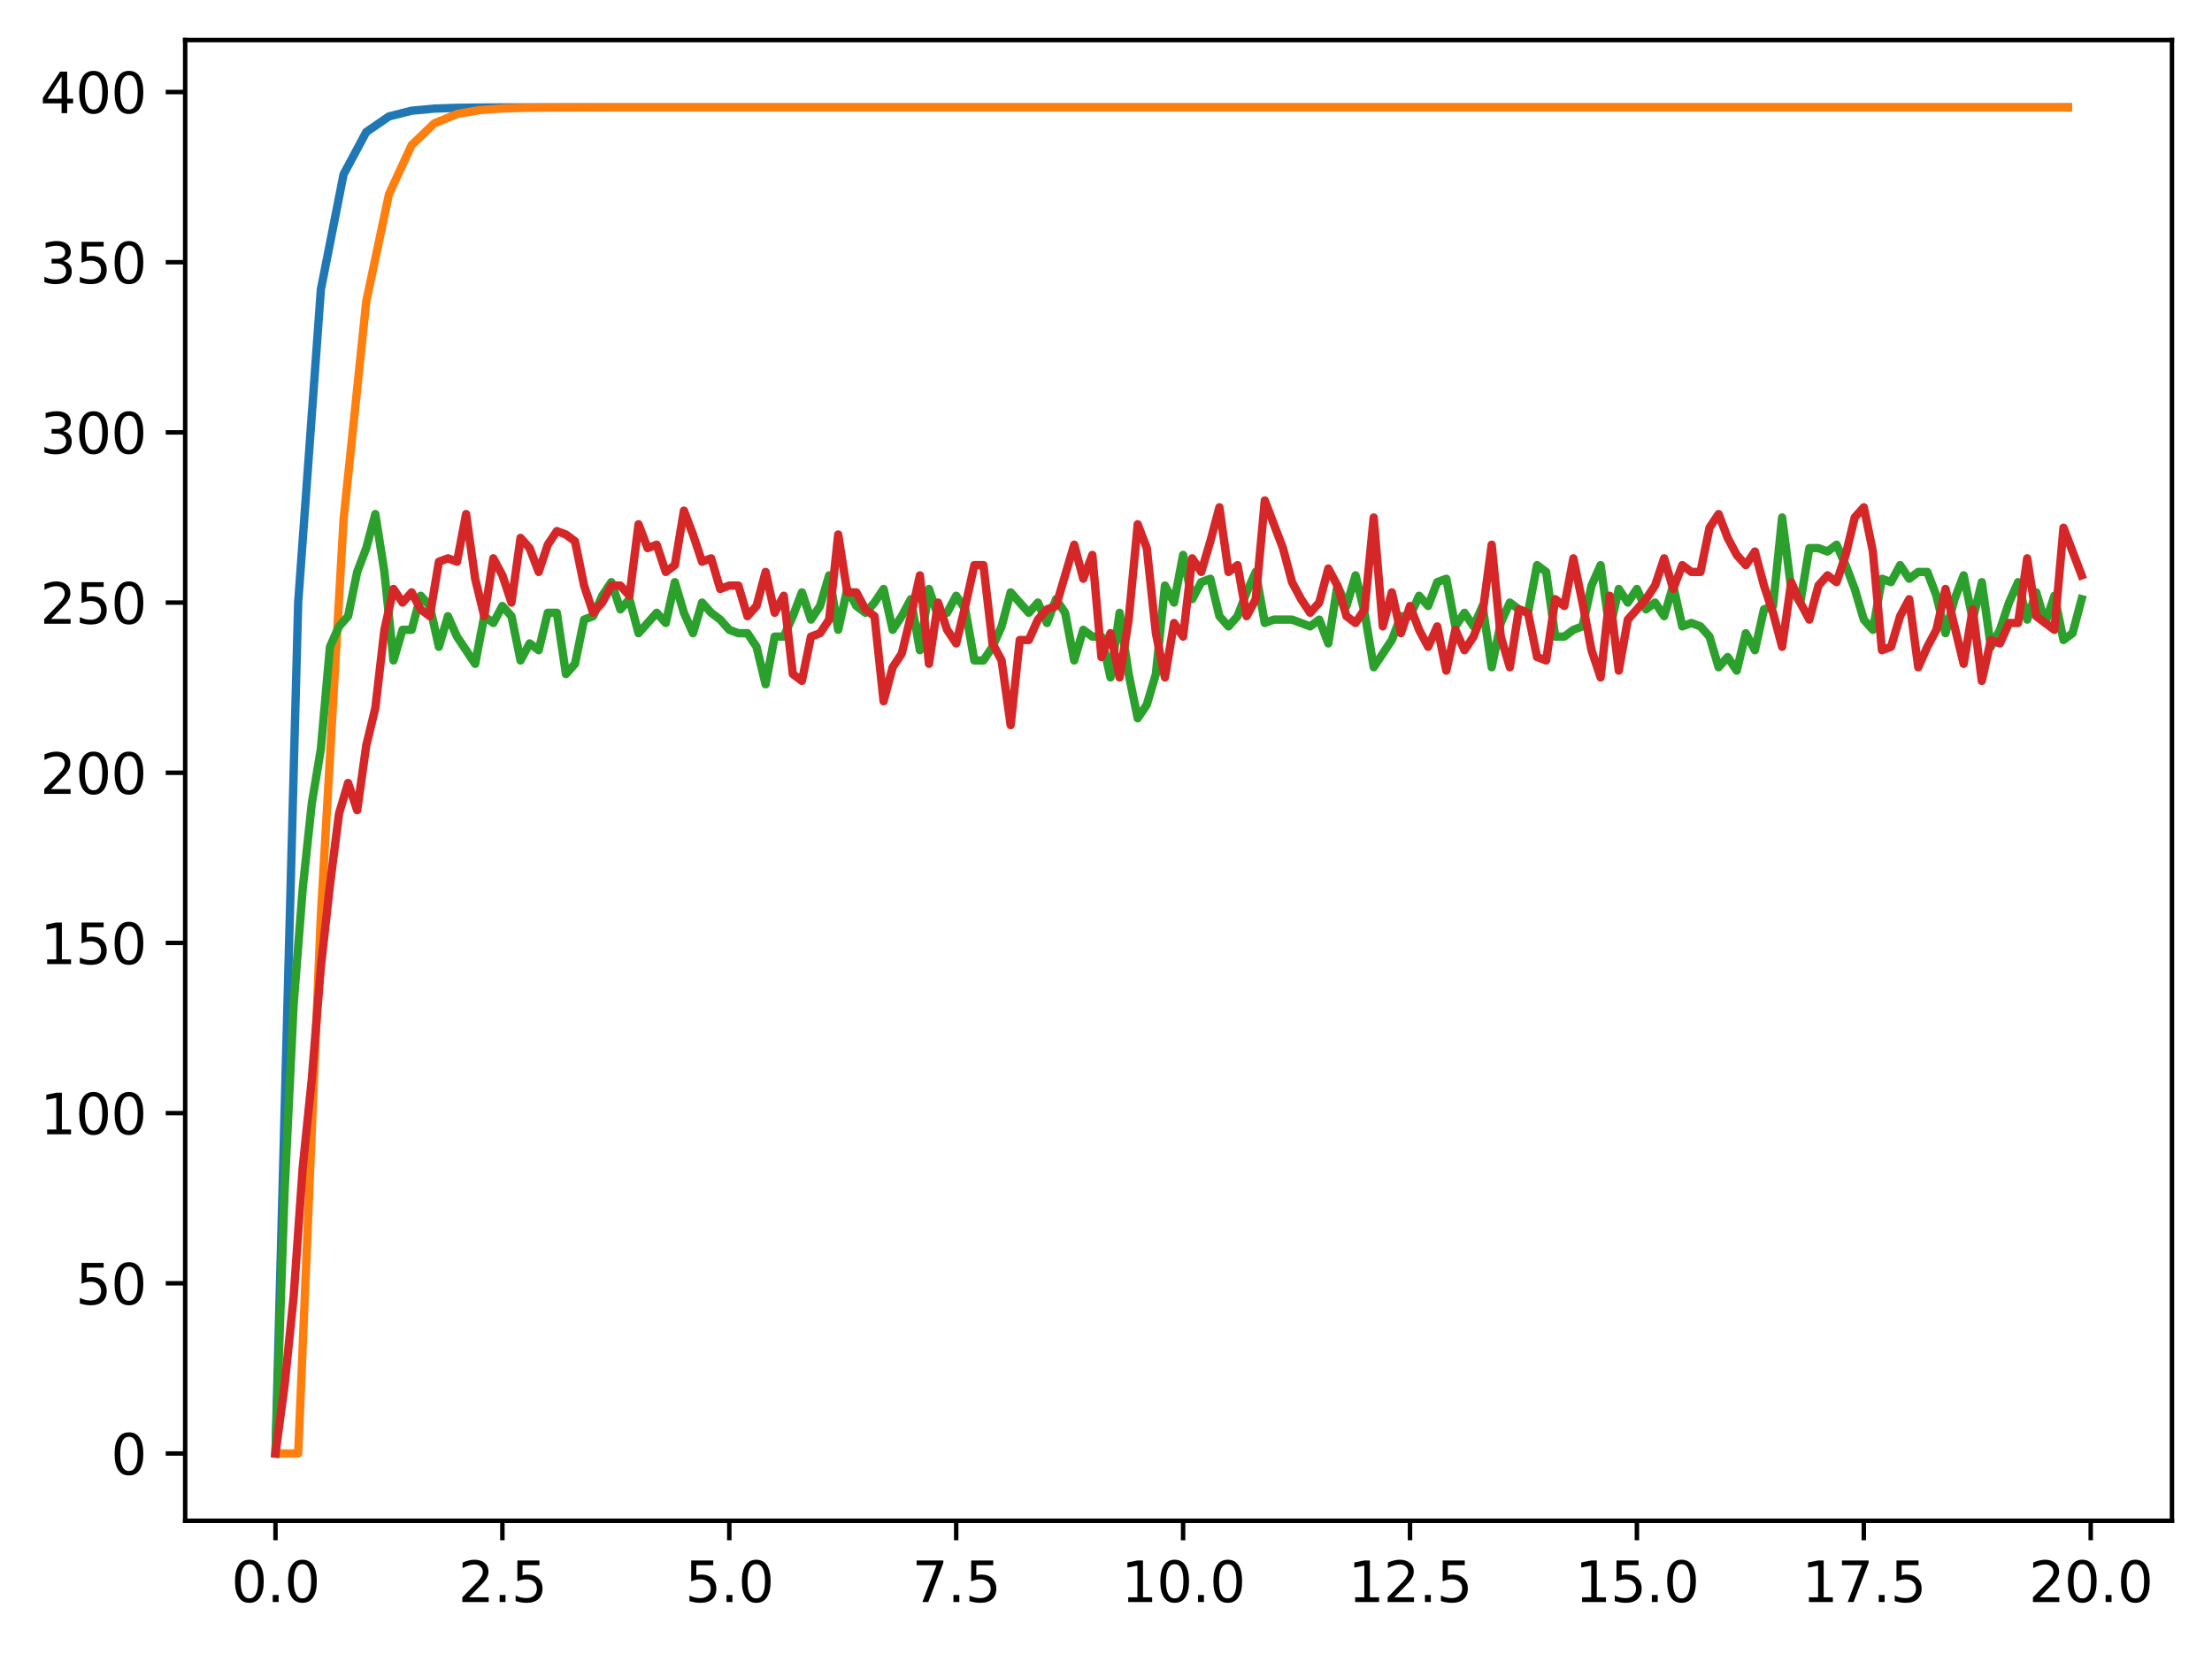 <?xml version="1.0" encoding="utf-8" standalone="no"?>
<!DOCTYPE svg PUBLIC "-//W3C//DTD SVG 1.1//EN"
  "http://www.w3.org/Graphics/SVG/1.1/DTD/svg11.dtd">
<svg xmlns:xlink="http://www.w3.org/1999/xlink" width="397.608pt" height="297.19pt" viewBox="0 0 397.608 297.19" xmlns="http://www.w3.org/2000/svg" version="1.1">
 <defs>
  <style type="text/css">*{stroke-linejoin: round; stroke-linecap: butt}</style>
 </defs>
 <g id="figure_1">
  <g id="patch_1">
   <path d="M 0 297.19 
L 397.608 297.19 
L 397.608 0 
L 0 0 
z
" style="fill: #ffffff"/>
  </g>
  <g id="axes_1">
   <g id="patch_2">
    <path d="M 33.288 273.312 
L 390.408 273.312 
L 390.408 7.2 
L 33.288 7.2 
z
" style="fill: #ffffff"/>
   </g>
   <g id="matplotlib.axis_1">
    <g id="xtick_1">
     <g id="line2d_1">
      <defs>
       <path id="meafa9a13cd" d="M 0 0 
L 0 3.5 
" style="stroke: #000000; stroke-width: 0.8"/>
      </defs>
      <g>
       <use xlink:href="#meafa9a13cd" x="49.52" y="273.312" style="stroke: #000000; stroke-width: 0.8"/>
      </g>
     </g>
     <g id="text_1">
      <!-- 0.0 -->
      <g transform="translate(41.569 287.91) scale(0.1 -0.1)">
       <defs>
        <path id="DejaVuSans-30" d="M 2034 4250 
Q 1547 4250 1301 3770 
Q 1056 3291 1056 2328 
Q 1056 1369 1301 889 
Q 1547 409 2034 409 
Q 2525 409 2770 889 
Q 3016 1369 3016 2328 
Q 3016 3291 2770 3770 
Q 2525 4250 2034 4250 
z
M 2034 4750 
Q 2819 4750 3233 4129 
Q 3647 3509 3647 2328 
Q 3647 1150 3233 529 
Q 2819 -91 2034 -91 
Q 1250 -91 836 529 
Q 422 1150 422 2328 
Q 422 3509 836 4129 
Q 1250 4750 2034 4750 
z
" transform="scale(0.016)"/>
        <path id="DejaVuSans-2e" d="M 684 794 
L 1344 794 
L 1344 0 
L 684 0 
L 684 794 
z
" transform="scale(0.016)"/>
       </defs>
       <use xlink:href="#DejaVuSans-30"/>
       <use xlink:href="#DejaVuSans-2e" x="63.623"/>
       <use xlink:href="#DejaVuSans-30" x="95.41"/>
      </g>
     </g>
    </g>
    <g id="xtick_2">
     <g id="line2d_2">
      <g>
       <use xlink:href="#meafa9a13cd" x="90.306" y="273.312" style="stroke: #000000; stroke-width: 0.8"/>
      </g>
     </g>
     <g id="text_2">
      <!-- 2.5 -->
      <g transform="translate(82.354 287.91) scale(0.1 -0.1)">
       <defs>
        <path id="DejaVuSans-32" d="M 1228 531 
L 3431 531 
L 3431 0 
L 469 0 
L 469 531 
Q 828 903 1448 1529 
Q 2069 2156 2228 2338 
Q 2531 2678 2651 2914 
Q 2772 3150 2772 3378 
Q 2772 3750 2511 3984 
Q 2250 4219 1831 4219 
Q 1534 4219 1204 4116 
Q 875 4013 500 3803 
L 500 4441 
Q 881 4594 1212 4672 
Q 1544 4750 1819 4750 
Q 2544 4750 2975 4387 
Q 3406 4025 3406 3419 
Q 3406 3131 3298 2873 
Q 3191 2616 2906 2266 
Q 2828 2175 2409 1742 
Q 1991 1309 1228 531 
z
" transform="scale(0.016)"/>
        <path id="DejaVuSans-35" d="M 691 4666 
L 3169 4666 
L 3169 4134 
L 1269 4134 
L 1269 2991 
Q 1406 3038 1543 3061 
Q 1681 3084 1819 3084 
Q 2600 3084 3056 2656 
Q 3513 2228 3513 1497 
Q 3513 744 3044 326 
Q 2575 -91 1722 -91 
Q 1428 -91 1123 -41 
Q 819 9 494 109 
L 494 744 
Q 775 591 1075 516 
Q 1375 441 1709 441 
Q 2250 441 2565 725 
Q 2881 1009 2881 1497 
Q 2881 1984 2565 2268 
Q 2250 2553 1709 2553 
Q 1456 2553 1204 2497 
Q 953 2441 691 2322 
L 691 4666 
z
" transform="scale(0.016)"/>
       </defs>
       <use xlink:href="#DejaVuSans-32"/>
       <use xlink:href="#DejaVuSans-2e" x="63.623"/>
       <use xlink:href="#DejaVuSans-35" x="95.41"/>
      </g>
     </g>
    </g>
    <g id="xtick_3">
     <g id="line2d_3">
      <g>
       <use xlink:href="#meafa9a13cd" x="131.092" y="273.312" style="stroke: #000000; stroke-width: 0.8"/>
      </g>
     </g>
     <g id="text_3">
      <!-- 5.0 -->
      <g transform="translate(123.14 287.91) scale(0.1 -0.1)">
       <use xlink:href="#DejaVuSans-35"/>
       <use xlink:href="#DejaVuSans-2e" x="63.623"/>
       <use xlink:href="#DejaVuSans-30" x="95.41"/>
      </g>
     </g>
    </g>
    <g id="xtick_4">
     <g id="line2d_4">
      <g>
       <use xlink:href="#meafa9a13cd" x="171.877" y="273.312" style="stroke: #000000; stroke-width: 0.8"/>
      </g>
     </g>
     <g id="text_4">
      <!-- 7.5 -->
      <g transform="translate(163.926 287.91) scale(0.1 -0.1)">
       <defs>
        <path id="DejaVuSans-37" d="M 525 4666 
L 3525 4666 
L 3525 4397 
L 1831 0 
L 1172 0 
L 2766 4134 
L 525 4134 
L 525 4666 
z
" transform="scale(0.016)"/>
       </defs>
       <use xlink:href="#DejaVuSans-37"/>
       <use xlink:href="#DejaVuSans-2e" x="63.623"/>
       <use xlink:href="#DejaVuSans-35" x="95.41"/>
      </g>
     </g>
    </g>
    <g id="xtick_5">
     <g id="line2d_5">
      <g>
       <use xlink:href="#meafa9a13cd" x="212.663" y="273.312" style="stroke: #000000; stroke-width: 0.8"/>
      </g>
     </g>
     <g id="text_5">
      <!-- 10.0 -->
      <g transform="translate(201.53 287.91) scale(0.1 -0.1)">
       <defs>
        <path id="DejaVuSans-31" d="M 794 531 
L 1825 531 
L 1825 4091 
L 703 3866 
L 703 4441 
L 1819 4666 
L 2450 4666 
L 2450 531 
L 3481 531 
L 3481 0 
L 794 0 
L 794 531 
z
" transform="scale(0.016)"/>
       </defs>
       <use xlink:href="#DejaVuSans-31"/>
       <use xlink:href="#DejaVuSans-30" x="63.623"/>
       <use xlink:href="#DejaVuSans-2e" x="127.246"/>
       <use xlink:href="#DejaVuSans-30" x="159.033"/>
      </g>
     </g>
    </g>
    <g id="xtick_6">
     <g id="line2d_6">
      <g>
       <use xlink:href="#meafa9a13cd" x="253.449" y="273.312" style="stroke: #000000; stroke-width: 0.8"/>
      </g>
     </g>
     <g id="text_6">
      <!-- 12.5 -->
      <g transform="translate(242.316 287.91) scale(0.1 -0.1)">
       <use xlink:href="#DejaVuSans-31"/>
       <use xlink:href="#DejaVuSans-32" x="63.623"/>
       <use xlink:href="#DejaVuSans-2e" x="127.246"/>
       <use xlink:href="#DejaVuSans-35" x="159.033"/>
      </g>
     </g>
    </g>
    <g id="xtick_7">
     <g id="line2d_7">
      <g>
       <use xlink:href="#meafa9a13cd" x="294.235" y="273.312" style="stroke: #000000; stroke-width: 0.8"/>
      </g>
     </g>
     <g id="text_7">
      <!-- 15.0 -->
      <g transform="translate(283.102 287.91) scale(0.1 -0.1)">
       <use xlink:href="#DejaVuSans-31"/>
       <use xlink:href="#DejaVuSans-35" x="63.623"/>
       <use xlink:href="#DejaVuSans-2e" x="127.246"/>
       <use xlink:href="#DejaVuSans-30" x="159.033"/>
      </g>
     </g>
    </g>
    <g id="xtick_8">
     <g id="line2d_8">
      <g>
       <use xlink:href="#meafa9a13cd" x="335.02" y="273.312" style="stroke: #000000; stroke-width: 0.8"/>
      </g>
     </g>
     <g id="text_8">
      <!-- 17.5 -->
      <g transform="translate(323.888 287.91) scale(0.1 -0.1)">
       <use xlink:href="#DejaVuSans-31"/>
       <use xlink:href="#DejaVuSans-37" x="63.623"/>
       <use xlink:href="#DejaVuSans-2e" x="127.246"/>
       <use xlink:href="#DejaVuSans-35" x="159.033"/>
      </g>
     </g>
    </g>
    <g id="xtick_9">
     <g id="line2d_9">
      <g>
       <use xlink:href="#meafa9a13cd" x="375.806" y="273.312" style="stroke: #000000; stroke-width: 0.8"/>
      </g>
     </g>
     <g id="text_9">
      <!-- 20.0 -->
      <g transform="translate(364.673 287.91) scale(0.1 -0.1)">
       <use xlink:href="#DejaVuSans-32"/>
       <use xlink:href="#DejaVuSans-30" x="63.623"/>
       <use xlink:href="#DejaVuSans-2e" x="127.246"/>
       <use xlink:href="#DejaVuSans-30" x="159.033"/>
      </g>
     </g>
    </g>
   </g>
   <g id="matplotlib.axis_2">
    <g id="ytick_1">
     <g id="line2d_10">
      <defs>
       <path id="m81c39192b4" d="M 0 0 
L -3.5 0 
" style="stroke: #000000; stroke-width: 0.8"/>
      </defs>
      <g>
       <use xlink:href="#m81c39192b4" x="33.288" y="261.216" style="stroke: #000000; stroke-width: 0.8"/>
      </g>
     </g>
     <g id="text_10">
      <!-- 0 -->
      <g transform="translate(19.925 265.015) scale(0.1 -0.1)">
       <use xlink:href="#DejaVuSans-30"/>
      </g>
     </g>
    </g>
    <g id="ytick_2">
     <g id="line2d_11">
      <g>
       <use xlink:href="#m81c39192b4" x="33.288" y="230.631" style="stroke: #000000; stroke-width: 0.8"/>
      </g>
     </g>
     <g id="text_11">
      <!-- 50 -->
      <g transform="translate(13.562 234.431) scale(0.1 -0.1)">
       <use xlink:href="#DejaVuSans-35"/>
       <use xlink:href="#DejaVuSans-30" x="63.623"/>
      </g>
     </g>
    </g>
    <g id="ytick_3">
     <g id="line2d_12">
      <g>
       <use xlink:href="#m81c39192b4" x="33.288" y="200.047" style="stroke: #000000; stroke-width: 0.8"/>
      </g>
     </g>
     <g id="text_12">
      <!-- 100 -->
      <g transform="translate(7.2 203.846) scale(0.1 -0.1)">
       <use xlink:href="#DejaVuSans-31"/>
       <use xlink:href="#DejaVuSans-30" x="63.623"/>
       <use xlink:href="#DejaVuSans-30" x="127.246"/>
      </g>
     </g>
    </g>
    <g id="ytick_4">
     <g id="line2d_13">
      <g>
       <use xlink:href="#m81c39192b4" x="33.288" y="169.462" style="stroke: #000000; stroke-width: 0.8"/>
      </g>
     </g>
     <g id="text_13">
      <!-- 150 -->
      <g transform="translate(7.2 173.262) scale(0.1 -0.1)">
       <use xlink:href="#DejaVuSans-31"/>
       <use xlink:href="#DejaVuSans-35" x="63.623"/>
       <use xlink:href="#DejaVuSans-30" x="127.246"/>
      </g>
     </g>
    </g>
    <g id="ytick_5">
     <g id="line2d_14">
      <g>
       <use xlink:href="#m81c39192b4" x="33.288" y="138.878" style="stroke: #000000; stroke-width: 0.8"/>
      </g>
     </g>
     <g id="text_14">
      <!-- 200 -->
      <g transform="translate(7.2 142.677) scale(0.1 -0.1)">
       <use xlink:href="#DejaVuSans-32"/>
       <use xlink:href="#DejaVuSans-30" x="63.623"/>
       <use xlink:href="#DejaVuSans-30" x="127.246"/>
      </g>
     </g>
    </g>
    <g id="ytick_6">
     <g id="line2d_15">
      <g>
       <use xlink:href="#m81c39192b4" x="33.288" y="108.293" style="stroke: #000000; stroke-width: 0.8"/>
      </g>
     </g>
     <g id="text_15">
      <!-- 250 -->
      <g transform="translate(7.2 112.093) scale(0.1 -0.1)">
       <use xlink:href="#DejaVuSans-32"/>
       <use xlink:href="#DejaVuSans-35" x="63.623"/>
       <use xlink:href="#DejaVuSans-30" x="127.246"/>
      </g>
     </g>
    </g>
    <g id="ytick_7">
     <g id="line2d_16">
      <g>
       <use xlink:href="#m81c39192b4" x="33.288" y="77.709" style="stroke: #000000; stroke-width: 0.8"/>
      </g>
     </g>
     <g id="text_16">
      <!-- 300 -->
      <g transform="translate(7.2 81.508) scale(0.1 -0.1)">
       <defs>
        <path id="DejaVuSans-33" d="M 2597 2516 
Q 3050 2419 3304 2112 
Q 3559 1806 3559 1356 
Q 3559 666 3084 287 
Q 2609 -91 1734 -91 
Q 1441 -91 1130 -33 
Q 819 25 488 141 
L 488 750 
Q 750 597 1062 519 
Q 1375 441 1716 441 
Q 2309 441 2620 675 
Q 2931 909 2931 1356 
Q 2931 1769 2642 2001 
Q 2353 2234 1838 2234 
L 1294 2234 
L 1294 2753 
L 1863 2753 
Q 2328 2753 2575 2939 
Q 2822 3125 2822 3475 
Q 2822 3834 2567 4026 
Q 2313 4219 1838 4219 
Q 1578 4219 1281 4162 
Q 984 4106 628 3988 
L 628 4550 
Q 988 4650 1302 4700 
Q 1616 4750 1894 4750 
Q 2613 4750 3031 4423 
Q 3450 4097 3450 3541 
Q 3450 3153 3228 2886 
Q 3006 2619 2597 2516 
z
" transform="scale(0.016)"/>
       </defs>
       <use xlink:href="#DejaVuSans-33"/>
       <use xlink:href="#DejaVuSans-30" x="63.623"/>
       <use xlink:href="#DejaVuSans-30" x="127.246"/>
      </g>
     </g>
    </g>
    <g id="ytick_8">
     <g id="line2d_17">
      <g>
       <use xlink:href="#m81c39192b4" x="33.288" y="47.124" style="stroke: #000000; stroke-width: 0.8"/>
      </g>
     </g>
     <g id="text_17">
      <!-- 350 -->
      <g transform="translate(7.2 50.924) scale(0.1 -0.1)">
       <use xlink:href="#DejaVuSans-33"/>
       <use xlink:href="#DejaVuSans-35" x="63.623"/>
       <use xlink:href="#DejaVuSans-30" x="127.246"/>
      </g>
     </g>
    </g>
    <g id="ytick_9">
     <g id="line2d_18">
      <g>
       <use xlink:href="#m81c39192b4" x="33.288" y="16.54" style="stroke: #000000; stroke-width: 0.8"/>
      </g>
     </g>
     <g id="text_18">
      <!-- 400 -->
      <g transform="translate(7.2 20.339) scale(0.1 -0.1)">
       <defs>
        <path id="DejaVuSans-34" d="M 2419 4116 
L 825 1625 
L 2419 1625 
L 2419 4116 
z
M 2253 4666 
L 3047 4666 
L 3047 1625 
L 3713 1625 
L 3713 1100 
L 3047 1100 
L 3047 0 
L 2419 0 
L 2419 1100 
L 313 1100 
L 313 1709 
L 2253 4666 
z
" transform="scale(0.016)"/>
       </defs>
       <use xlink:href="#DejaVuSans-34"/>
       <use xlink:href="#DejaVuSans-30" x="63.623"/>
       <use xlink:href="#DejaVuSans-30" x="127.246"/>
      </g>
     </g>
    </g>
   </g>
   <g id="line2d_19">
    <path d="M 49.52 261.216 
L 53.599 108.293 
L 57.677 52.036 
L 61.756 31.34 
L 65.835 23.727 
L 69.913 20.926 
L 73.992 19.896 
L 78.07 19.517 
L 82.149 19.377 
L 86.227 19.326 
L 90.306 19.307 
L 94.385 19.3 
L 98.463 19.297 
L 102.542 19.297 
L 106.62 19.296 
L 110.699 19.296 
L 114.777 19.296 
L 118.856 19.296 
L 122.935 19.296 
L 127.013 19.296 
L 131.092 19.296 
L 135.17 19.296 
L 139.249 19.296 
L 143.327 19.296 
L 147.406 19.296 
L 151.485 19.296 
L 155.563 19.296 
L 159.642 19.296 
L 163.72 19.296 
L 167.799 19.296 
L 171.877 19.296 
L 175.956 19.296 
L 180.035 19.296 
L 184.113 19.296 
L 188.192 19.296 
L 192.27 19.296 
L 196.349 19.296 
L 200.427 19.296 
L 204.506 19.296 
L 208.585 19.296 
L 212.663 19.296 
L 216.742 19.296 
L 220.82 19.296 
L 224.899 19.296 
L 228.978 19.296 
L 233.056 19.296 
L 237.135 19.296 
L 241.213 19.296 
L 245.292 19.296 
L 249.37 19.296 
L 253.449 19.296 
L 257.528 19.296 
L 261.606 19.296 
L 265.685 19.296 
L 269.763 19.296 
L 273.842 19.296 
L 277.92 19.296 
L 281.999 19.296 
L 286.078 19.296 
L 290.156 19.296 
L 294.235 19.296 
L 298.313 19.296 
L 302.392 19.296 
L 306.47 19.296 
L 310.549 19.296 
L 314.628 19.296 
L 318.706 19.296 
L 322.785 19.296 
L 326.863 19.296 
L 330.942 19.296 
L 335.02 19.296 
L 339.099 19.296 
L 343.178 19.296 
L 347.256 19.296 
L 351.335 19.296 
L 355.413 19.296 
L 359.492 19.296 
L 363.57 19.296 
L 367.649 19.296 
L 371.728 19.296 
" clip-path="url(#pa67be67cfb)" style="fill: none; stroke: #1f77b4; stroke-width: 1.5; stroke-linecap: square"/>
   </g>
   <g id="line2d_20">
    <path d="M 49.52 261.216 
L 53.599 261.216 
L 57.677 164.55 
L 61.756 93.428 
L 65.835 54.181 
L 69.913 34.93 
L 73.992 26.078 
L 78.07 22.17 
L 82.149 20.493 
L 86.227 19.788 
L 90.306 19.496 
L 94.385 19.376 
L 98.463 19.328 
L 102.542 19.309 
L 106.62 19.301 
L 110.699 19.298 
L 114.777 19.297 
L 118.856 19.296 
L 122.935 19.296 
L 127.013 19.296 
L 131.092 19.296 
L 135.17 19.296 
L 139.249 19.296 
L 143.327 19.296 
L 147.406 19.296 
L 151.485 19.296 
L 155.563 19.296 
L 159.642 19.296 
L 163.72 19.296 
L 167.799 19.296 
L 171.877 19.296 
L 175.956 19.296 
L 180.035 19.296 
L 184.113 19.296 
L 188.192 19.296 
L 192.27 19.296 
L 196.349 19.296 
L 200.427 19.296 
L 204.506 19.296 
L 208.585 19.296 
L 212.663 19.296 
L 216.742 19.296 
L 220.82 19.296 
L 224.899 19.296 
L 228.978 19.296 
L 233.056 19.296 
L 237.135 19.296 
L 241.213 19.296 
L 245.292 19.296 
L 249.37 19.296 
L 253.449 19.296 
L 257.528 19.296 
L 261.606 19.296 
L 265.685 19.296 
L 269.763 19.296 
L 273.842 19.296 
L 277.92 19.296 
L 281.999 19.296 
L 286.078 19.296 
L 290.156 19.296 
L 294.235 19.296 
L 298.313 19.296 
L 302.392 19.296 
L 306.47 19.296 
L 310.549 19.296 
L 314.628 19.296 
L 318.706 19.296 
L 322.785 19.296 
L 326.863 19.296 
L 330.942 19.296 
L 335.02 19.296 
L 339.099 19.296 
L 343.178 19.296 
L 347.256 19.296 
L 351.335 19.296 
L 355.413 19.296 
L 359.492 19.296 
L 363.57 19.296 
L 367.649 19.296 
L 371.728 19.296 
" clip-path="url(#pa67be67cfb)" style="fill: none; stroke: #ff7f0e; stroke-width: 1.5; stroke-linecap: square"/>
   </g>
   <g id="line2d_21">
    <path d="M 49.52 261.216 
L 51.152 214.116 
L 52.783 180.473 
L 54.415 159.675 
L 56.046 144.383 
L 57.677 134.596 
L 59.309 116.245 
L 60.94 112.575 
L 62.572 110.74 
L 64.203 102.788 
L 65.835 98.506 
L 67.466 92.389 
L 69.097 102.788 
L 70.729 118.692 
L 72.36 113.187 
L 73.992 113.187 
L 75.623 107.07 
L 77.255 108.905 
L 78.886 116.245 
L 80.517 110.74 
L 82.149 114.41 
L 85.412 119.304 
L 87.043 110.74 
L 88.675 111.964 
L 90.306 108.905 
L 91.937 110.74 
L 93.569 118.692 
L 95.2 115.634 
L 96.832 116.857 
L 98.463 110.128 
L 100.095 110.128 
L 101.726 121.139 
L 103.357 119.304 
L 104.989 111.352 
L 106.62 110.74 
L 108.252 107.07 
L 109.883 104.623 
L 111.515 109.517 
L 113.146 107.682 
L 114.777 113.799 
L 118.04 110.128 
L 119.672 111.964 
L 121.303 104.623 
L 122.935 110.128 
L 124.566 113.799 
L 126.197 108.293 
L 127.829 110.128 
L 129.46 111.352 
L 131.092 113.187 
L 132.723 113.799 
L 134.355 113.799 
L 135.986 116.245 
L 137.617 122.974 
L 139.249 114.41 
L 140.88 114.41 
L 142.512 110.74 
L 144.143 106.458 
L 145.775 111.352 
L 147.406 108.905 
L 149.037 103.4 
L 150.669 113.187 
L 152.3 105.847 
L 153.932 108.905 
L 155.563 110.128 
L 157.195 108.293 
L 158.826 105.847 
L 160.457 113.187 
L 162.089 110.74 
L 163.72 107.682 
L 165.352 116.857 
L 166.983 105.847 
L 168.615 110.74 
L 170.246 110.128 
L 171.877 107.07 
L 173.509 109.517 
L 175.14 118.692 
L 176.772 118.692 
L 178.403 116.245 
L 180.035 112.575 
L 181.666 106.458 
L 184.929 110.128 
L 186.56 108.293 
L 188.192 111.964 
L 189.823 107.682 
L 191.455 110.128 
L 193.086 118.692 
L 194.717 113.187 
L 196.349 114.41 
L 197.98 114.41 
L 199.612 121.751 
L 201.243 110.128 
L 202.875 121.139 
L 204.506 129.091 
L 206.137 126.644 
L 207.769 121.139 
L 209.4 105.235 
L 211.032 108.293 
L 212.663 99.73 
L 214.295 107.682 
L 215.926 104.623 
L 217.558 104.012 
L 219.189 110.74 
L 220.82 112.575 
L 222.452 110.74 
L 224.083 106.458 
L 225.715 102.788 
L 227.346 111.964 
L 228.978 111.352 
L 232.24 111.352 
L 235.503 112.575 
L 237.135 111.352 
L 238.766 115.634 
L 240.398 105.235 
L 242.029 108.905 
L 243.66 103.4 
L 245.292 110.128 
L 246.923 119.916 
L 250.186 115.022 
L 251.818 110.74 
L 253.449 110.74 
L 255.08 107.07 
L 256.712 108.905 
L 258.343 104.623 
L 259.975 104.012 
L 261.606 112.575 
L 263.238 110.128 
L 264.869 112.575 
L 266.5 108.905 
L 268.132 119.916 
L 269.763 111.964 
L 271.395 108.293 
L 273.026 109.517 
L 274.658 110.128 
L 276.289 101.565 
L 277.92 102.788 
L 279.552 114.41 
L 281.183 114.41 
L 282.815 113.187 
L 284.446 112.575 
L 286.078 105.235 
L 287.709 101.565 
L 289.34 113.187 
L 290.972 105.847 
L 292.603 108.293 
L 294.235 105.847 
L 295.866 109.517 
L 297.498 108.293 
L 299.129 110.74 
L 300.76 105.235 
L 302.392 112.575 
L 304.023 111.964 
L 305.655 112.575 
L 307.286 114.41 
L 308.918 119.916 
L 310.549 118.08 
L 312.18 120.527 
L 313.812 113.799 
L 315.443 116.857 
L 317.075 109.517 
L 318.706 108.905 
L 320.338 93.001 
L 321.969 105.847 
L 323.6 108.293 
L 325.232 98.506 
L 326.863 98.506 
L 328.495 99.118 
L 330.126 97.895 
L 331.758 101.565 
L 333.389 105.847 
L 335.02 111.352 
L 336.652 113.187 
L 338.283 104.012 
L 339.915 104.623 
L 341.546 101.565 
L 343.178 104.012 
L 344.809 102.788 
L 346.44 102.788 
L 348.072 107.07 
L 349.703 113.799 
L 351.335 107.682 
L 352.966 103.4 
L 354.598 111.352 
L 356.229 104.623 
L 357.86 116.245 
L 359.492 113.187 
L 361.123 108.293 
L 362.755 104.623 
L 364.386 111.352 
L 366.018 106.458 
L 367.649 111.964 
L 369.28 107.07 
L 370.912 115.022 
L 372.543 113.799 
L 374.175 107.682 
L 374.175 107.682 
" clip-path="url(#pa67be67cfb)" style="fill: none; stroke: #2ca02c; stroke-width: 1.5; stroke-linecap: square"/>
   </g>
   <g id="line2d_22">
    <path d="M 49.52 261.216 
L 51.152 248.982 
L 52.783 233.078 
L 54.415 209.834 
L 56.046 193.93 
L 57.677 173.744 
L 59.309 159.064 
L 60.94 146.218 
L 62.572 140.713 
L 64.203 145.607 
L 65.835 133.984 
L 67.466 127.256 
L 69.097 113.187 
L 70.729 105.847 
L 72.36 108.293 
L 73.992 106.458 
L 75.623 109.517 
L 77.255 110.74 
L 78.886 100.953 
L 80.517 100.341 
L 82.149 100.953 
L 83.78 92.389 
L 85.412 104.012 
L 87.043 110.74 
L 88.675 100.341 
L 90.306 103.4 
L 91.937 108.293 
L 93.569 96.671 
L 95.2 98.506 
L 96.832 102.788 
L 98.463 97.895 
L 100.095 95.448 
L 101.726 96.06 
L 103.357 97.283 
L 104.989 105.235 
L 106.62 110.128 
L 108.252 108.293 
L 109.883 105.235 
L 111.515 105.235 
L 113.146 107.07 
L 114.777 94.225 
L 116.409 98.506 
L 118.04 97.895 
L 119.672 102.788 
L 121.303 101.565 
L 122.935 91.778 
L 124.566 96.06 
L 126.197 100.953 
L 127.829 100.341 
L 129.46 105.847 
L 131.092 105.235 
L 132.723 105.235 
L 134.355 110.74 
L 135.986 108.905 
L 137.617 102.788 
L 139.249 110.128 
L 140.88 107.07 
L 142.512 121.139 
L 144.143 122.362 
L 145.775 114.41 
L 147.406 113.799 
L 149.037 111.352 
L 150.669 96.06 
L 152.3 106.458 
L 153.932 106.458 
L 155.563 109.517 
L 157.195 110.74 
L 158.826 126.032 
L 160.457 119.916 
L 162.089 117.469 
L 163.72 110.74 
L 165.352 103.4 
L 166.983 119.304 
L 168.615 108.293 
L 170.246 113.187 
L 171.877 115.634 
L 173.509 108.905 
L 175.14 101.565 
L 176.772 101.565 
L 178.403 115.634 
L 180.035 118.692 
L 181.666 130.314 
L 183.297 115.022 
L 184.929 115.022 
L 186.56 111.352 
L 188.192 109.517 
L 189.823 108.905 
L 193.086 97.895 
L 194.717 104.012 
L 196.349 99.73 
L 197.98 118.08 
L 199.612 113.799 
L 201.243 121.751 
L 202.875 111.352 
L 204.506 94.225 
L 206.137 98.506 
L 207.769 113.799 
L 209.4 121.751 
L 211.032 111.964 
L 212.663 114.41 
L 214.295 100.341 
L 215.926 102.788 
L 217.558 97.283 
L 219.189 91.166 
L 220.82 102.788 
L 222.452 101.565 
L 224.083 110.74 
L 225.715 107.682 
L 227.346 89.943 
L 230.609 98.506 
L 232.24 104.623 
L 233.872 107.682 
L 235.503 110.128 
L 237.135 108.293 
L 238.766 102.176 
L 240.398 105.235 
L 242.029 110.74 
L 243.66 111.964 
L 245.292 109.517 
L 246.923 93.001 
L 248.555 112.575 
L 250.186 106.458 
L 251.818 113.799 
L 253.449 108.905 
L 255.08 113.187 
L 256.712 116.245 
L 258.343 112.575 
L 259.975 120.527 
L 261.606 113.187 
L 263.238 116.857 
L 264.869 114.41 
L 266.5 110.128 
L 268.132 97.895 
L 269.763 114.41 
L 271.395 119.916 
L 273.026 109.517 
L 274.658 110.128 
L 276.289 118.08 
L 277.92 118.692 
L 279.552 107.682 
L 281.183 108.905 
L 282.815 100.341 
L 284.446 108.293 
L 286.078 116.857 
L 287.709 121.751 
L 289.34 107.07 
L 290.972 120.527 
L 292.603 111.352 
L 295.866 107.682 
L 297.498 105.235 
L 299.129 100.341 
L 300.76 105.847 
L 302.392 101.565 
L 304.023 102.788 
L 305.655 102.788 
L 307.286 94.836 
L 308.918 92.389 
L 310.549 96.671 
L 312.18 99.73 
L 313.812 101.565 
L 315.443 99.118 
L 317.075 105.235 
L 318.706 110.128 
L 320.338 116.245 
L 321.969 104.623 
L 323.6 108.293 
L 325.232 111.352 
L 326.863 105.235 
L 328.495 103.4 
L 330.126 104.623 
L 331.758 99.73 
L 333.389 93.001 
L 335.02 91.166 
L 336.652 99.118 
L 338.283 116.857 
L 339.915 116.245 
L 341.546 110.74 
L 343.178 107.682 
L 344.809 119.916 
L 346.44 116.245 
L 348.072 113.187 
L 349.703 105.847 
L 352.966 119.304 
L 354.598 109.517 
L 356.229 122.362 
L 357.86 115.022 
L 359.492 115.634 
L 361.123 111.964 
L 362.755 111.964 
L 364.386 100.341 
L 366.018 110.74 
L 369.28 113.187 
L 370.912 94.836 
L 374.175 103.4 
L 374.175 103.4 
" clip-path="url(#pa67be67cfb)" style="fill: none; stroke: #d62728; stroke-width: 1.5; stroke-linecap: square"/>
   </g>
   <g id="patch_3">
    <path d="M 33.288 273.312 
L 33.288 7.2 
" style="fill: none; stroke: #000000; stroke-width: 0.8; stroke-linejoin: miter; stroke-linecap: square"/>
   </g>
   <g id="patch_4">
    <path d="M 390.408 273.312 
L 390.408 7.2 
" style="fill: none; stroke: #000000; stroke-width: 0.8; stroke-linejoin: miter; stroke-linecap: square"/>
   </g>
   <g id="patch_5">
    <path d="M 33.288 273.312 
L 390.408 273.312 
" style="fill: none; stroke: #000000; stroke-width: 0.8; stroke-linejoin: miter; stroke-linecap: square"/>
   </g>
   <g id="patch_6">
    <path d="M 33.288 7.2 
L 390.408 7.2 
" style="fill: none; stroke: #000000; stroke-width: 0.8; stroke-linejoin: miter; stroke-linecap: square"/>
   </g>
  </g>
 </g>
 <defs>
  <clipPath id="pa67be67cfb">
   <rect x="33.288" y="7.2" width="357.12" height="266.112"/>
  </clipPath>
 </defs>
</svg>
